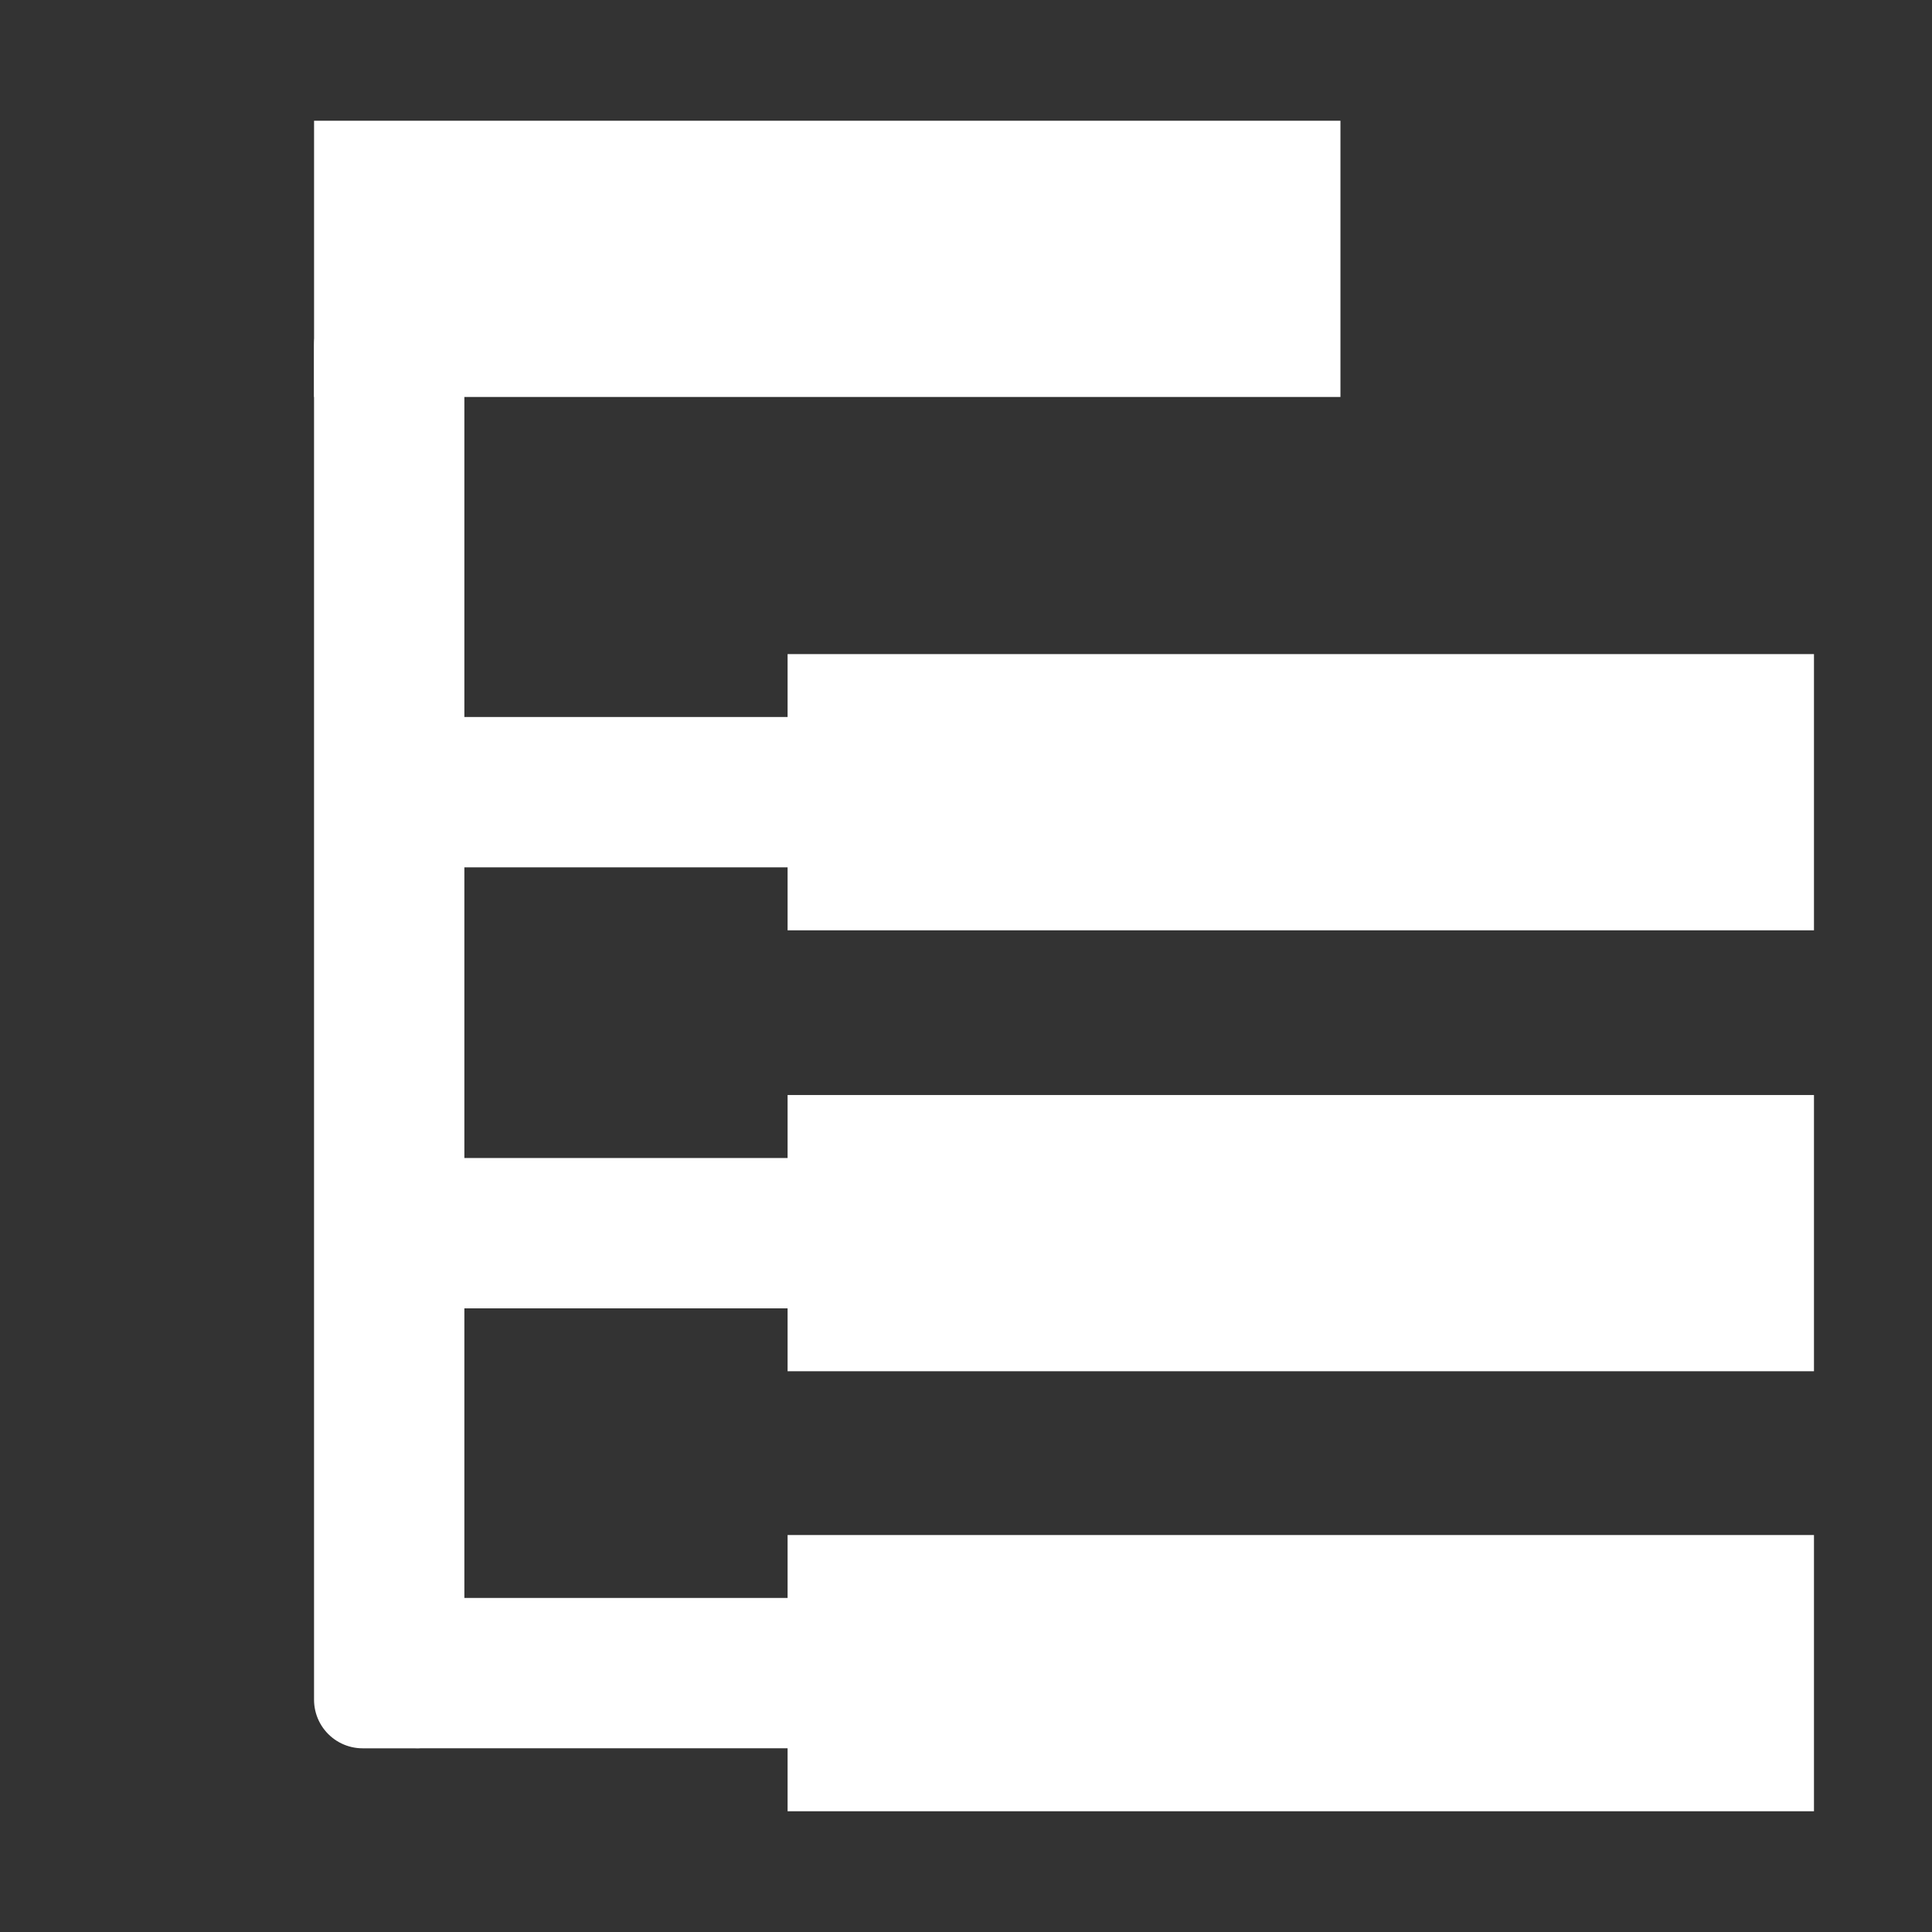 <?xml version="1.0" encoding="UTF-8" standalone="no"?>
<!-- Created with Inkscape (http://www.inkscape.org/) -->

<svg
   width="32"
   height="32"
   viewBox="0 0 32 32"
   version="1.1"
   id="svg1"
   inkscape:version="1.4 (e7c3feb100, 2024-10-09)"
   sodipodi:docname="jumpto.svg"
   xmlns:inkscape="http://www.inkscape.org/namespaces/inkscape"
   xmlns:sodipodi="http://sodipodi.sourceforge.net/DTD/sodipodi-0.dtd"
   xmlns="http://www.w3.org/2000/svg"
   xmlns:svg="http://www.w3.org/2000/svg">
  <rect x="0" y="0" width="32" height="32" fill="#333333" stroke="none"/>
  <sodipodi:namedview
     id="namedview1"
     pagecolor="#000000"
     bordercolor="#000000"
     borderopacity="0.25"
     inkscape:showpageshadow="2"
     inkscape:pageopacity="0.0"
     inkscape:pagecheckerboard="0"
     inkscape:deskcolor="#d1d1d1"
     inkscape:document-units="px"
     inkscape:zoom="2.8284271"
     inkscape:cx="-28.991378"
     inkscape:cy="29.698485"
     inkscape:window-width="1560"
     inkscape:window-height="872"
     inkscape:window-x="0"
     inkscape:window-y="0"
     inkscape:window-maximized="1"
     inkscape:current-layer="layer1" />
  <defs
     id="defs1" />
  <g
     inkscape:label="Vrstva 1"
     inkscape:groupmode="layer"
     id="layer1">
    <rect
       style="fill:#ffffff;fill-rule:evenodd;stroke:none;stroke-width:23.757;stroke-linecap:round;stroke-linejoin:round;paint-order:stroke markers fill"
       id="rect1"
       width="17"
       height="4.575"
       x="13.045"
       y="18.137" />
    <rect
       style="fill:#ffffff;fill-rule:evenodd;stroke:none;stroke-width:23.757;stroke-linecap:round;stroke-linejoin:round;paint-order:stroke markers fill"
       id="rect1-6"
       width="17"
       height="4.575"
       x="13.045"
       y="10.834" />
    <rect
       style="fill:#ffffff;fill-rule:evenodd;stroke:none;stroke-width:23.757;stroke-linecap:round;stroke-linejoin:round;paint-order:stroke markers fill"
       id="rect1-6-3"
       width="17"
       height="4.575"
       x="5.202"
       y="2" />
    <rect
       style="fill:#ffffff;fill-rule:evenodd;stroke:#ffffff;stroke-width:1.5;stroke-linecap:round;stroke-linejoin:round;paint-order:stroke markers fill;stroke-dasharray:none"
       id="rect1-2"
       width="6.083"
       height="0.99"
       x="6.962"
       y="19.93" />
    <rect
       style="fill:#ffffff;fill-rule:evenodd;stroke:#ffffff;stroke-width:1.5;stroke-linecap:round;stroke-linejoin:round;paint-order:stroke markers fill;stroke-dasharray:none"
       id="rect1-2-9"
       width="6.103"
       height="0.99"
       x="6.942"
       y="12.626" />
    <rect
       style="fill:#ffffff;fill-rule:evenodd;stroke:#ffffff;stroke-width:1.5;stroke-linecap:round;stroke-linejoin:round;paint-order:stroke markers fill;stroke-dasharray:none"
       id="rect1-2-6"
       width="6.103"
       height="0.99"
       x="6.942"
       y="27.217" />
    <rect
       style="fill:#ffffff;fill-rule:evenodd;stroke:#ffffff;stroke-width:1.609;stroke-linecap:round;stroke-linejoin:round;stroke-dasharray:none;paint-order:stroke markers fill"
       id="rect1-2-7"
       width="22.437"
       height="0.881"
       x="-28.153"
       y="6.006"
       transform="rotate(-90)" />
    <rect
       style="fill:#ffffff;fill-rule:evenodd;stroke:none;stroke-width:23.757;stroke-linecap:round;stroke-linejoin:round;paint-order:stroke markers fill"
       id="rect1-5"
       width="17"
       height="4.575"
       x="13.045"
       y="25.425" />
  </g>
</svg>
